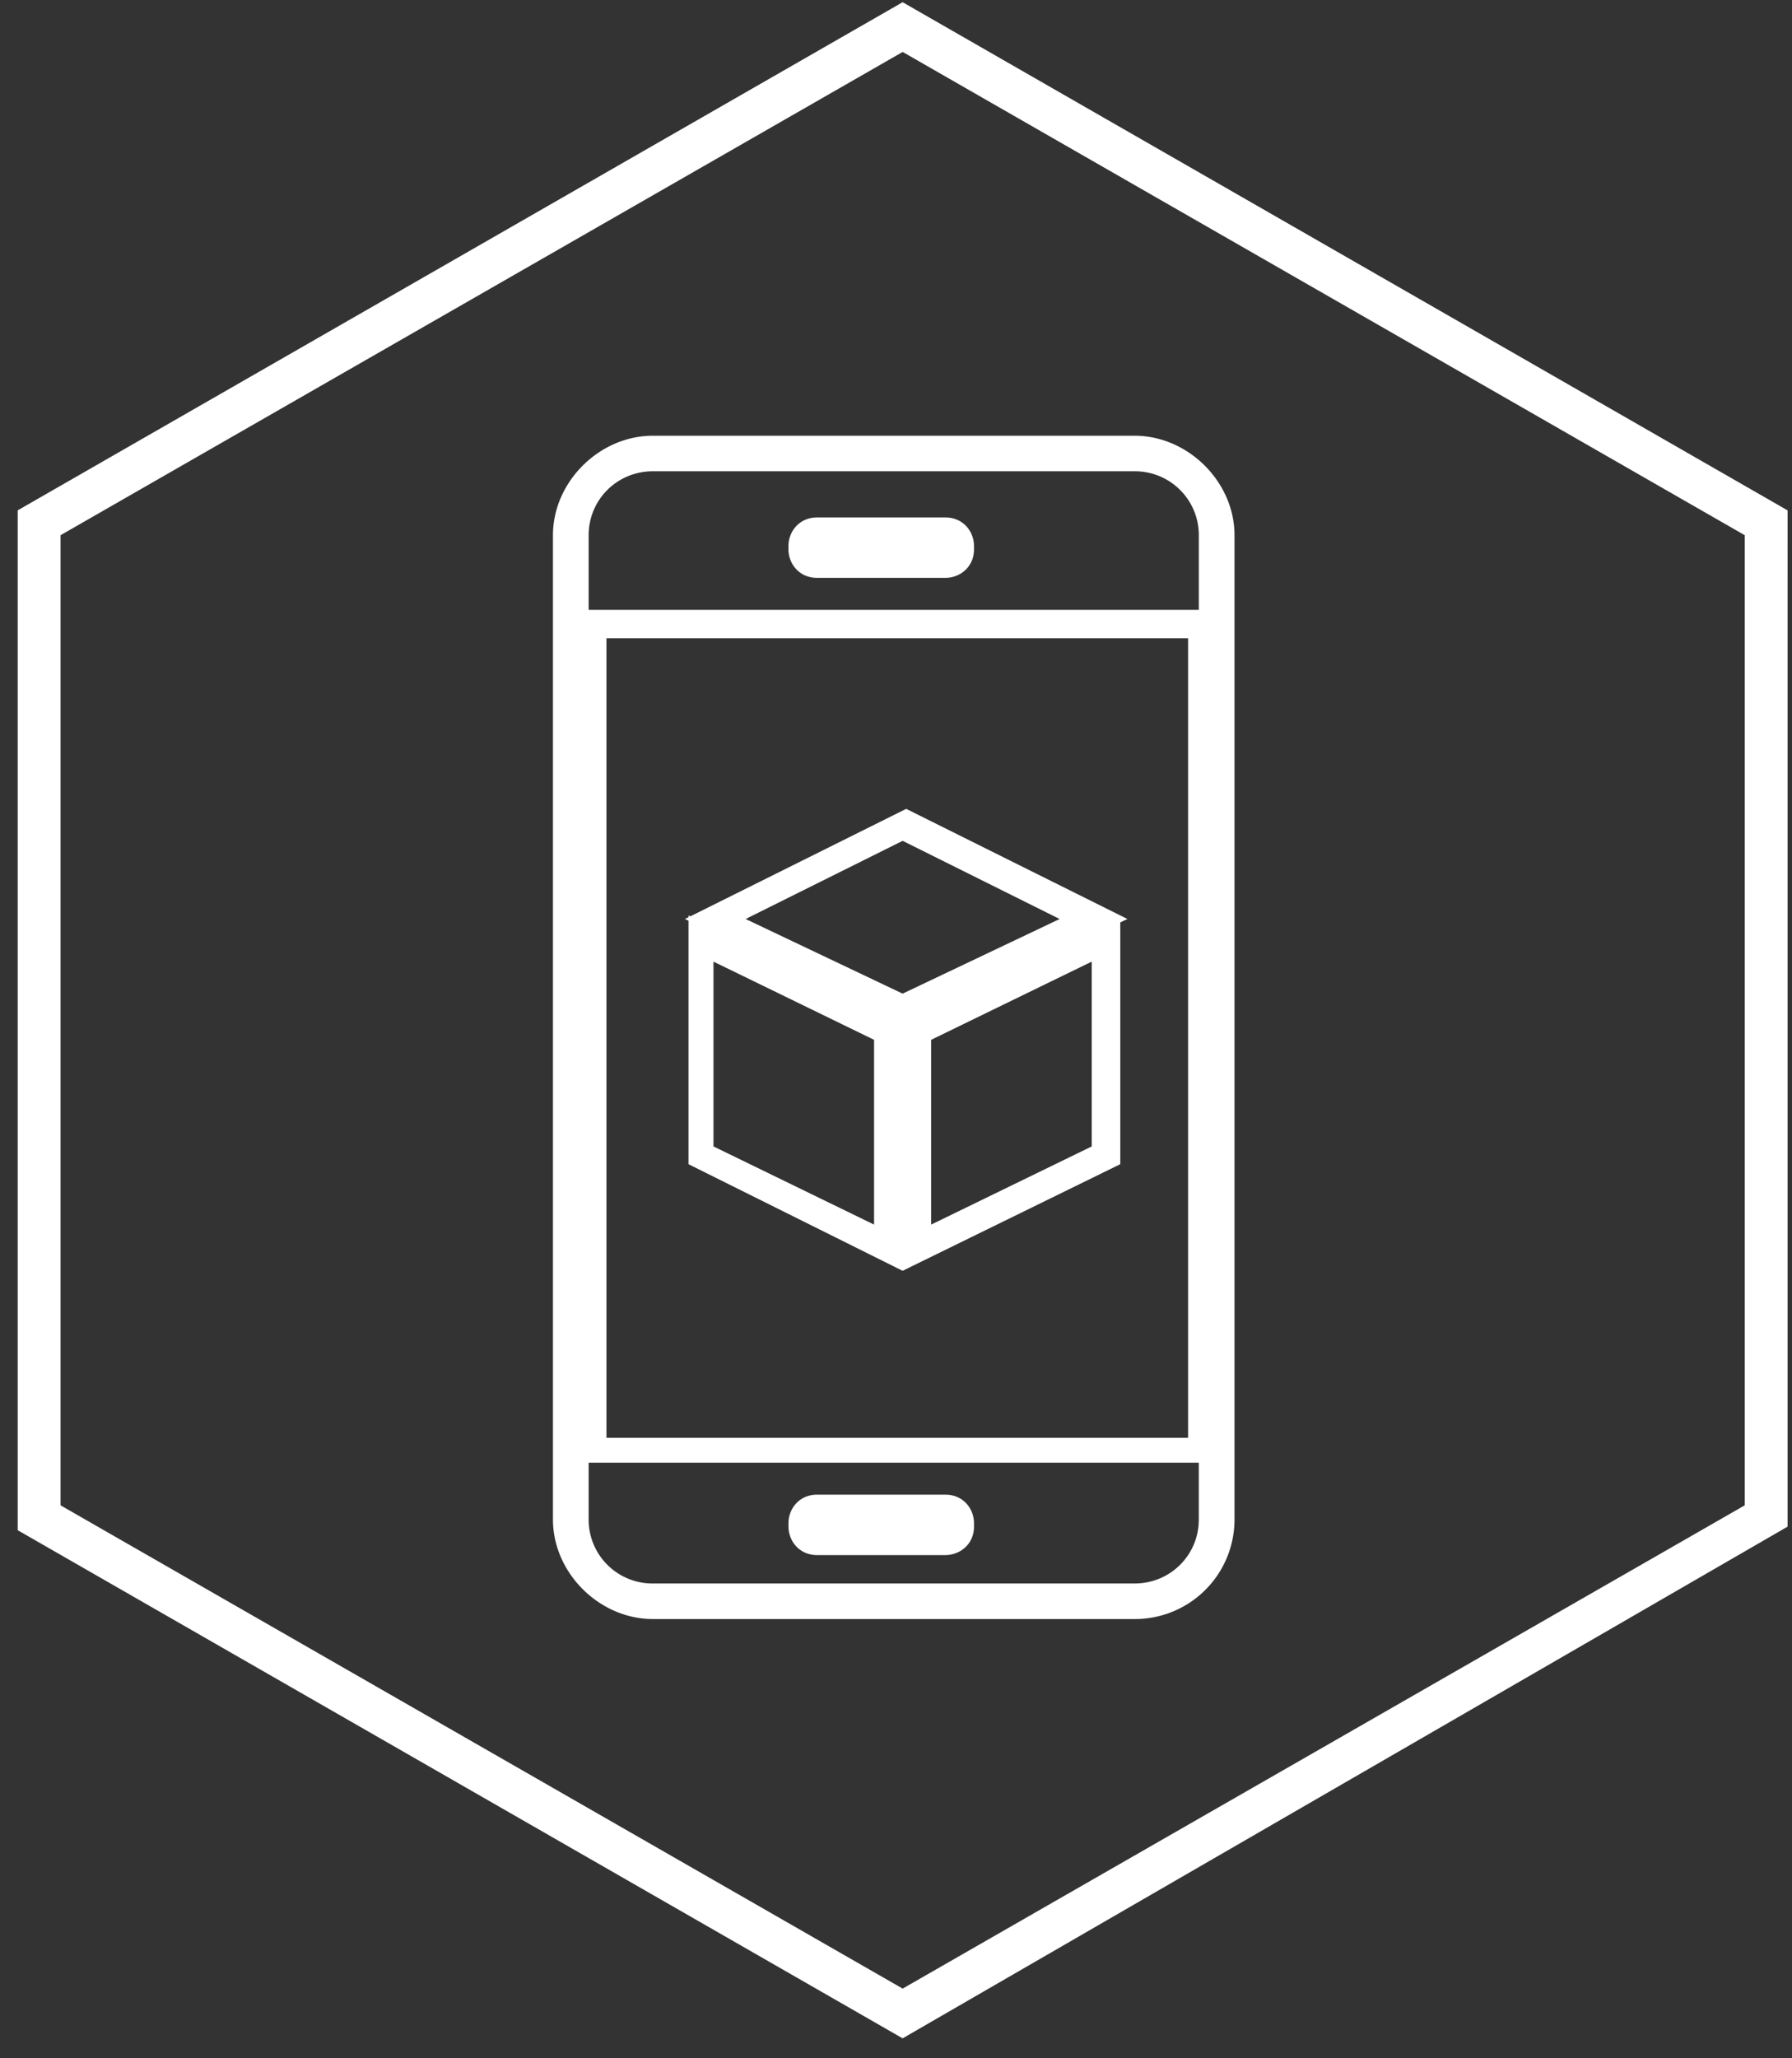 <svg width="81" height="93" fill="none" xmlns="http://www.w3.org/2000/svg"><rect width="100%" height="100%" fill="#333333" stroke="none"/><path fill-rule="evenodd" clip-rule="evenodd" d="M.8 69.14l40 22.96 40-23.12V23.06L40.8.1.8 23.06v46.08zm40 20.712L2.737 68.016V24.183L40.801 2.347l38.064 21.836v43.833L40.801 89.852zm1.936-66.471h-5.807c-.806 0-1.29.642-1.29 1.284v.16c0 .643.483 1.285 1.29 1.285h5.806c.646 0 1.29-.482 1.29-1.284v-.161c0-.642-.483-1.284-1.29-1.284zm-5.807 44.153h5.806c.807 0 1.29.642 1.29 1.285v.16c0 .803-.644 1.285-1.29 1.285H36.93c-.806 0-1.29-.643-1.29-1.285v-.16c0-.643.483-1.285 1.29-1.285zm-7.419 5.62h21.774a4.498 4.498 0 004.517-4.496V24.184c0-2.409-2.097-4.496-4.517-4.496H29.51c-2.42 0-4.516 2.087-4.516 4.496v44.474c0 2.409 2.097 4.496 4.516 4.496zm-2.903-48.97c0-1.606 1.29-2.89 2.903-2.89h21.774a2.885 2.885 0 012.904 2.89v3.372H26.607v-3.372zm0 41.906h27.58v2.568c0 1.606-1.29 2.89-2.902 2.89H29.51a2.885 2.885 0 01-2.903-2.89V66.09zm.806-1.124h26.29V28.841h-26.29v36.125zm3.708-12.363l9.677 4.816V46.34v11.08l9.84-4.818V41.677l.323-.153-10-4.977-9.759 4.857-.08-.04v.08l-.161.08.16.078v11zm8.387 2.729L32.25 51.8v-8.35l7.258 3.533v8.349zm2.581-8.349v8.349l7.258-3.532v-8.35l-7.258 3.533zm-1.29-2.087l-7.096-3.372 7.097-3.532 7.096 3.532-7.096 3.372z" fill="#fff"/></svg>